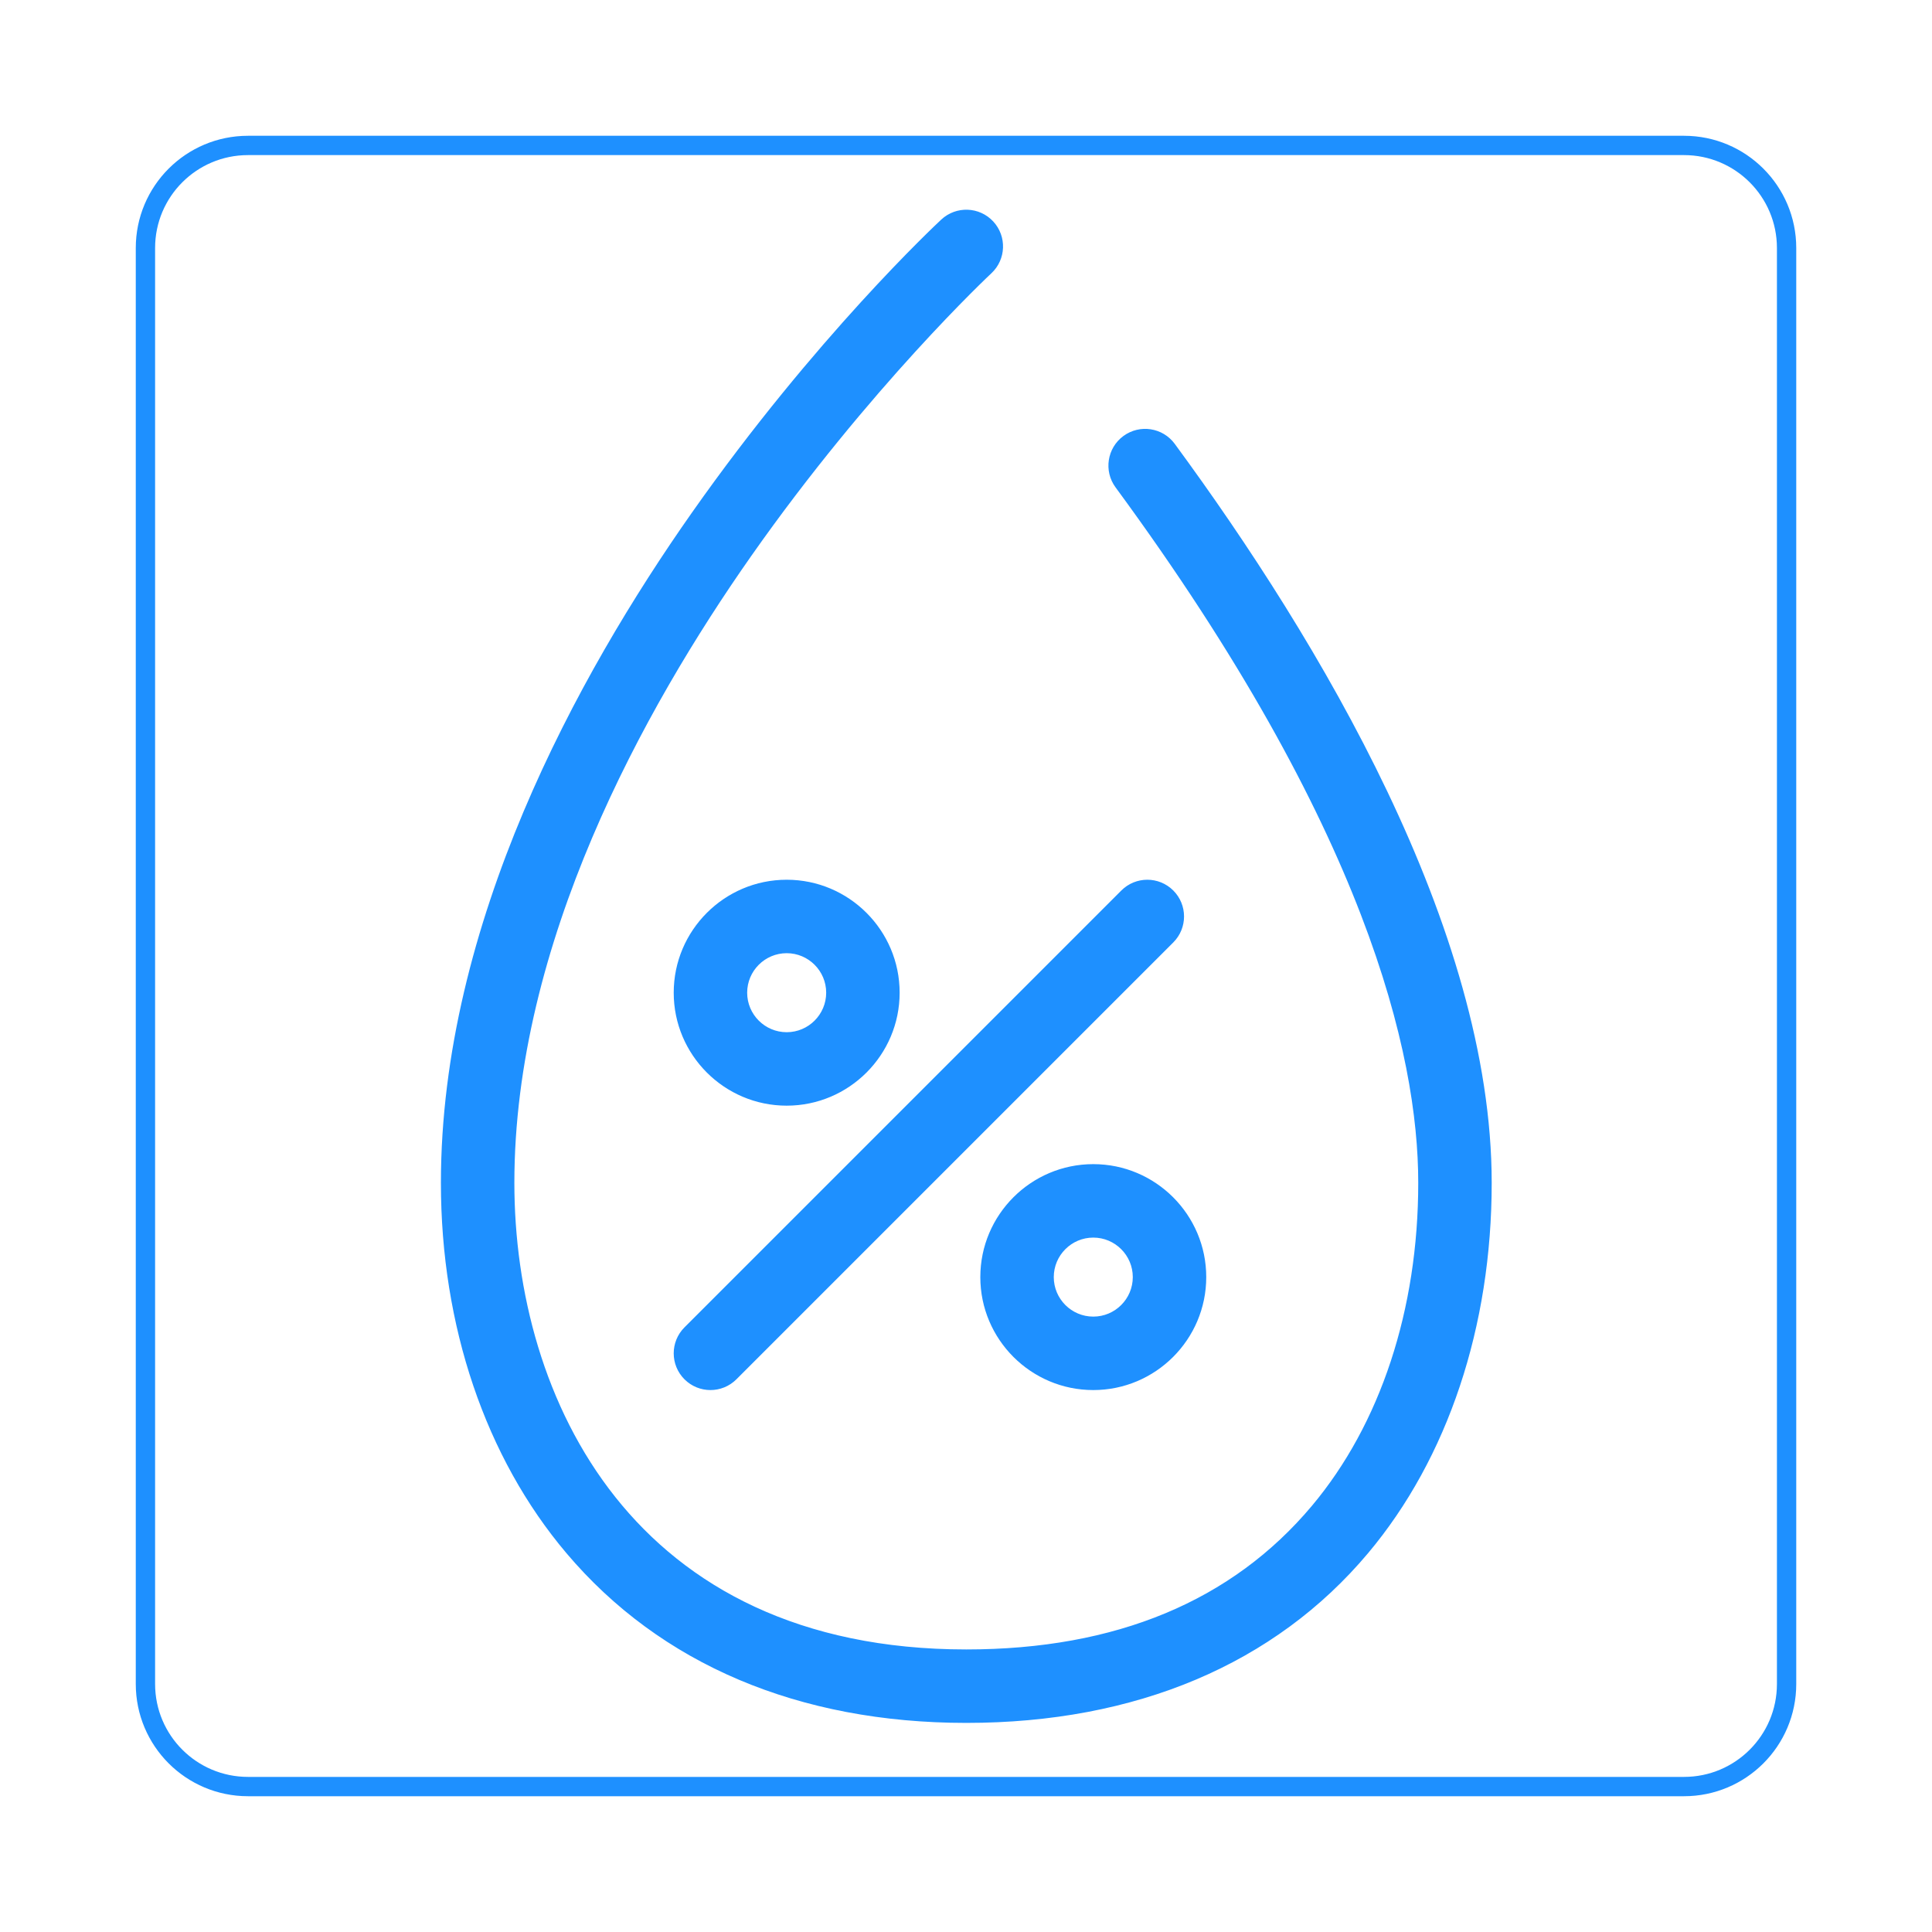 <?xml version="1.0" encoding="UTF-8" standalone="no"?>
<!-- Uploaded to: SVG Repo, www.svgrepo.com, Generator: SVG Repo Mixer Tools -->

<svg
   width="800px"
   height="800px"
   viewBox="0 0 60.601 60.601"
   version="1.1"
   id="svg46"
   sodipodi:docname="humidity.svg"
   inkscape:version="1.4 (86a8ad7, 2024-10-11)"
   xml:space="preserve"
   xmlns:inkscape="http://www.inkscape.org/namespaces/inkscape"
   xmlns:sodipodi="http://sodipodi.sourceforge.net/DTD/sodipodi-0.dtd"
   xmlns="http://www.w3.org/2000/svg"
   xmlns:svg="http://www.w3.org/2000/svg"
   xmlns:rdf="http://www.w3.org/1999/02/22-rdf-syntax-ns#"
   xmlns:cc="http://creativecommons.org/ns#"
   xmlns:dc="http://purl.org/dc/elements/1.1/"><sodipodi:namedview
     id="namedview46"
     pagecolor="#ffffff"
     bordercolor="#666666"
     borderopacity="1.0"
     inkscape:showpageshadow="2"
     inkscape:pageopacity="0.0"
     inkscape:pagecheckerboard="0"
     inkscape:deskcolor="#d1d1d1"
     showguides="true"
     inkscape:zoom="1.48"
     inkscape:cx="413.51351"
     inkscape:cy="465.2027"
     inkscape:window-width="3840"
     inkscape:window-height="2080"
     inkscape:window-x="5749"
     inkscape:window-y="-11"
     inkscape:window-maximized="1"
     inkscape:current-layer="svg46"><sodipodi:guide
       position="13.827,17.243"
       orientation="1,0"
       id="guide4"
       inkscape:locked="false" /><sodipodi:guide
       position="-5.356,6.602"
       orientation="0,-1"
       id="guide5"
       inkscape:locked="false" /></sodipodi:namedview><defs
     id="defs1" /><path
     d="m 7.779,56.039 c -1.776,0 -3.217,-1.44 -3.217,-3.217 l 0,-45.043 c 0,-1.778 1.441,-3.217 3.217,-3.217 l 45.044,0 c 1.776,0 3.217,1.44 3.217,3.217 l 0,45.043 c 0,1.778 -1.441,3.217 -3.217,3.217 l -45.044,0 z"
     style="fill:none;stroke:#1e90ff;stroke-width:0.606;stroke-linecap:butt;stroke-linejoin:miter;stroke-miterlimit:4;stroke-dasharray:none;stroke-opacity:1;fill-opacity:1"
     id="path1" /><g
     style="fill:#1e90ff;stroke:#1e90ff"
     id="g1"
     transform="matrix(0.144,0,0,0.144,6.65,6.65)"><g
       id="SVGRepo_bgCarrier"
       stroke-width="0" /><g
       id="SVGRepo_tracerCarrier"
       stroke-linecap="round"
       stroke-linejoin="round" /><g
       id="SVGRepo_iconCarrier"> <g
   id="g4"> <path
   d="m 209.306,50.798 c -2.452,-3.337 -7.147,-4.055 -10.485,-1.602 -3.338,2.453 -4.055,7.147 -1.603,10.485 54.576,74.266 66.032,123.541 66.032,151.8 0,27.691 -8.272,52.794 -23.293,70.685 -17.519,20.866 -42.972,31.446 -75.651,31.446 -73.031,0 -98.944,-55.018 -98.944,-102.131 0,-52.227 28.103,-103.234 51.679,-136.829 25.858,-36.847 52.11,-61.415 52.37,-61.657 3.035,-2.819 3.209,-7.565 0.39,-10.6 -2.819,-3.034 -7.565,-3.209 -10.599,-0.39 -1.11,1.031 -27.497,25.698 -54.254,63.765 -24.901,35.428 -54.586,89.465 -54.586,145.71 0,31.062 9.673,59.599 27.236,80.353 20.361,24.061 50.345,36.779 86.708,36.779 36.794,0 66.926,-12.726 87.139,-36.801 17.286,-20.588 26.806,-49.117 26.806,-80.33 C 278.25,156.216 240.758,93.597 209.306,50.798 Z"
   id="path1-5" /> <path
   d="m 198.43,148.146 -95.162,95.162 c -2.929,2.929 -2.929,7.678 0,10.606 1.465,1.464 3.385,2.197 5.304,2.197 1.919,0 3.839,-0.732 5.304,-2.197 l 95.162,-95.162 c 2.929,-2.929 2.929,-7.678 0,-10.606 -2.931,-2.929 -7.679,-2.929 -10.608,0 z"
   id="path2" /> <path
   d="m 191.965,207.899 c -13.292,0 -24.106,10.814 -24.106,24.106 0,13.292 10.814,24.106 24.106,24.106 13.292,0 24.106,-10.814 24.106,-24.106 0,-13.292 -10.814,-24.106 -24.106,-24.106 z m 0,33.212 c -5.021,0 -9.106,-4.085 -9.106,-9.106 0,-5.021 4.085,-9.106 9.106,-9.106 5.021,0 9.106,4.085 9.106,9.106 0,5.021 -4.085,9.106 -9.106,9.106 z"
   id="path3" /> <path
   d="m 125.178,194.162 c 13.292,0 24.106,-10.814 24.106,-24.106 0,-13.292 -10.814,-24.106 -24.106,-24.106 -13.292,0 -24.106,10.814 -24.106,24.106 0,13.292 10.814,24.106 24.106,24.106 z m 0,-33.213 c 5.021,0 9.106,4.085 9.106,9.106 0,5.021 -4.085,9.106 -9.106,9.106 -5.021,0 -9.106,-4.085 -9.106,-9.106 0,-5.021 4.084,-9.106 9.106,-9.106 z"
   id="path4" /> </g> </g></g></svg>
